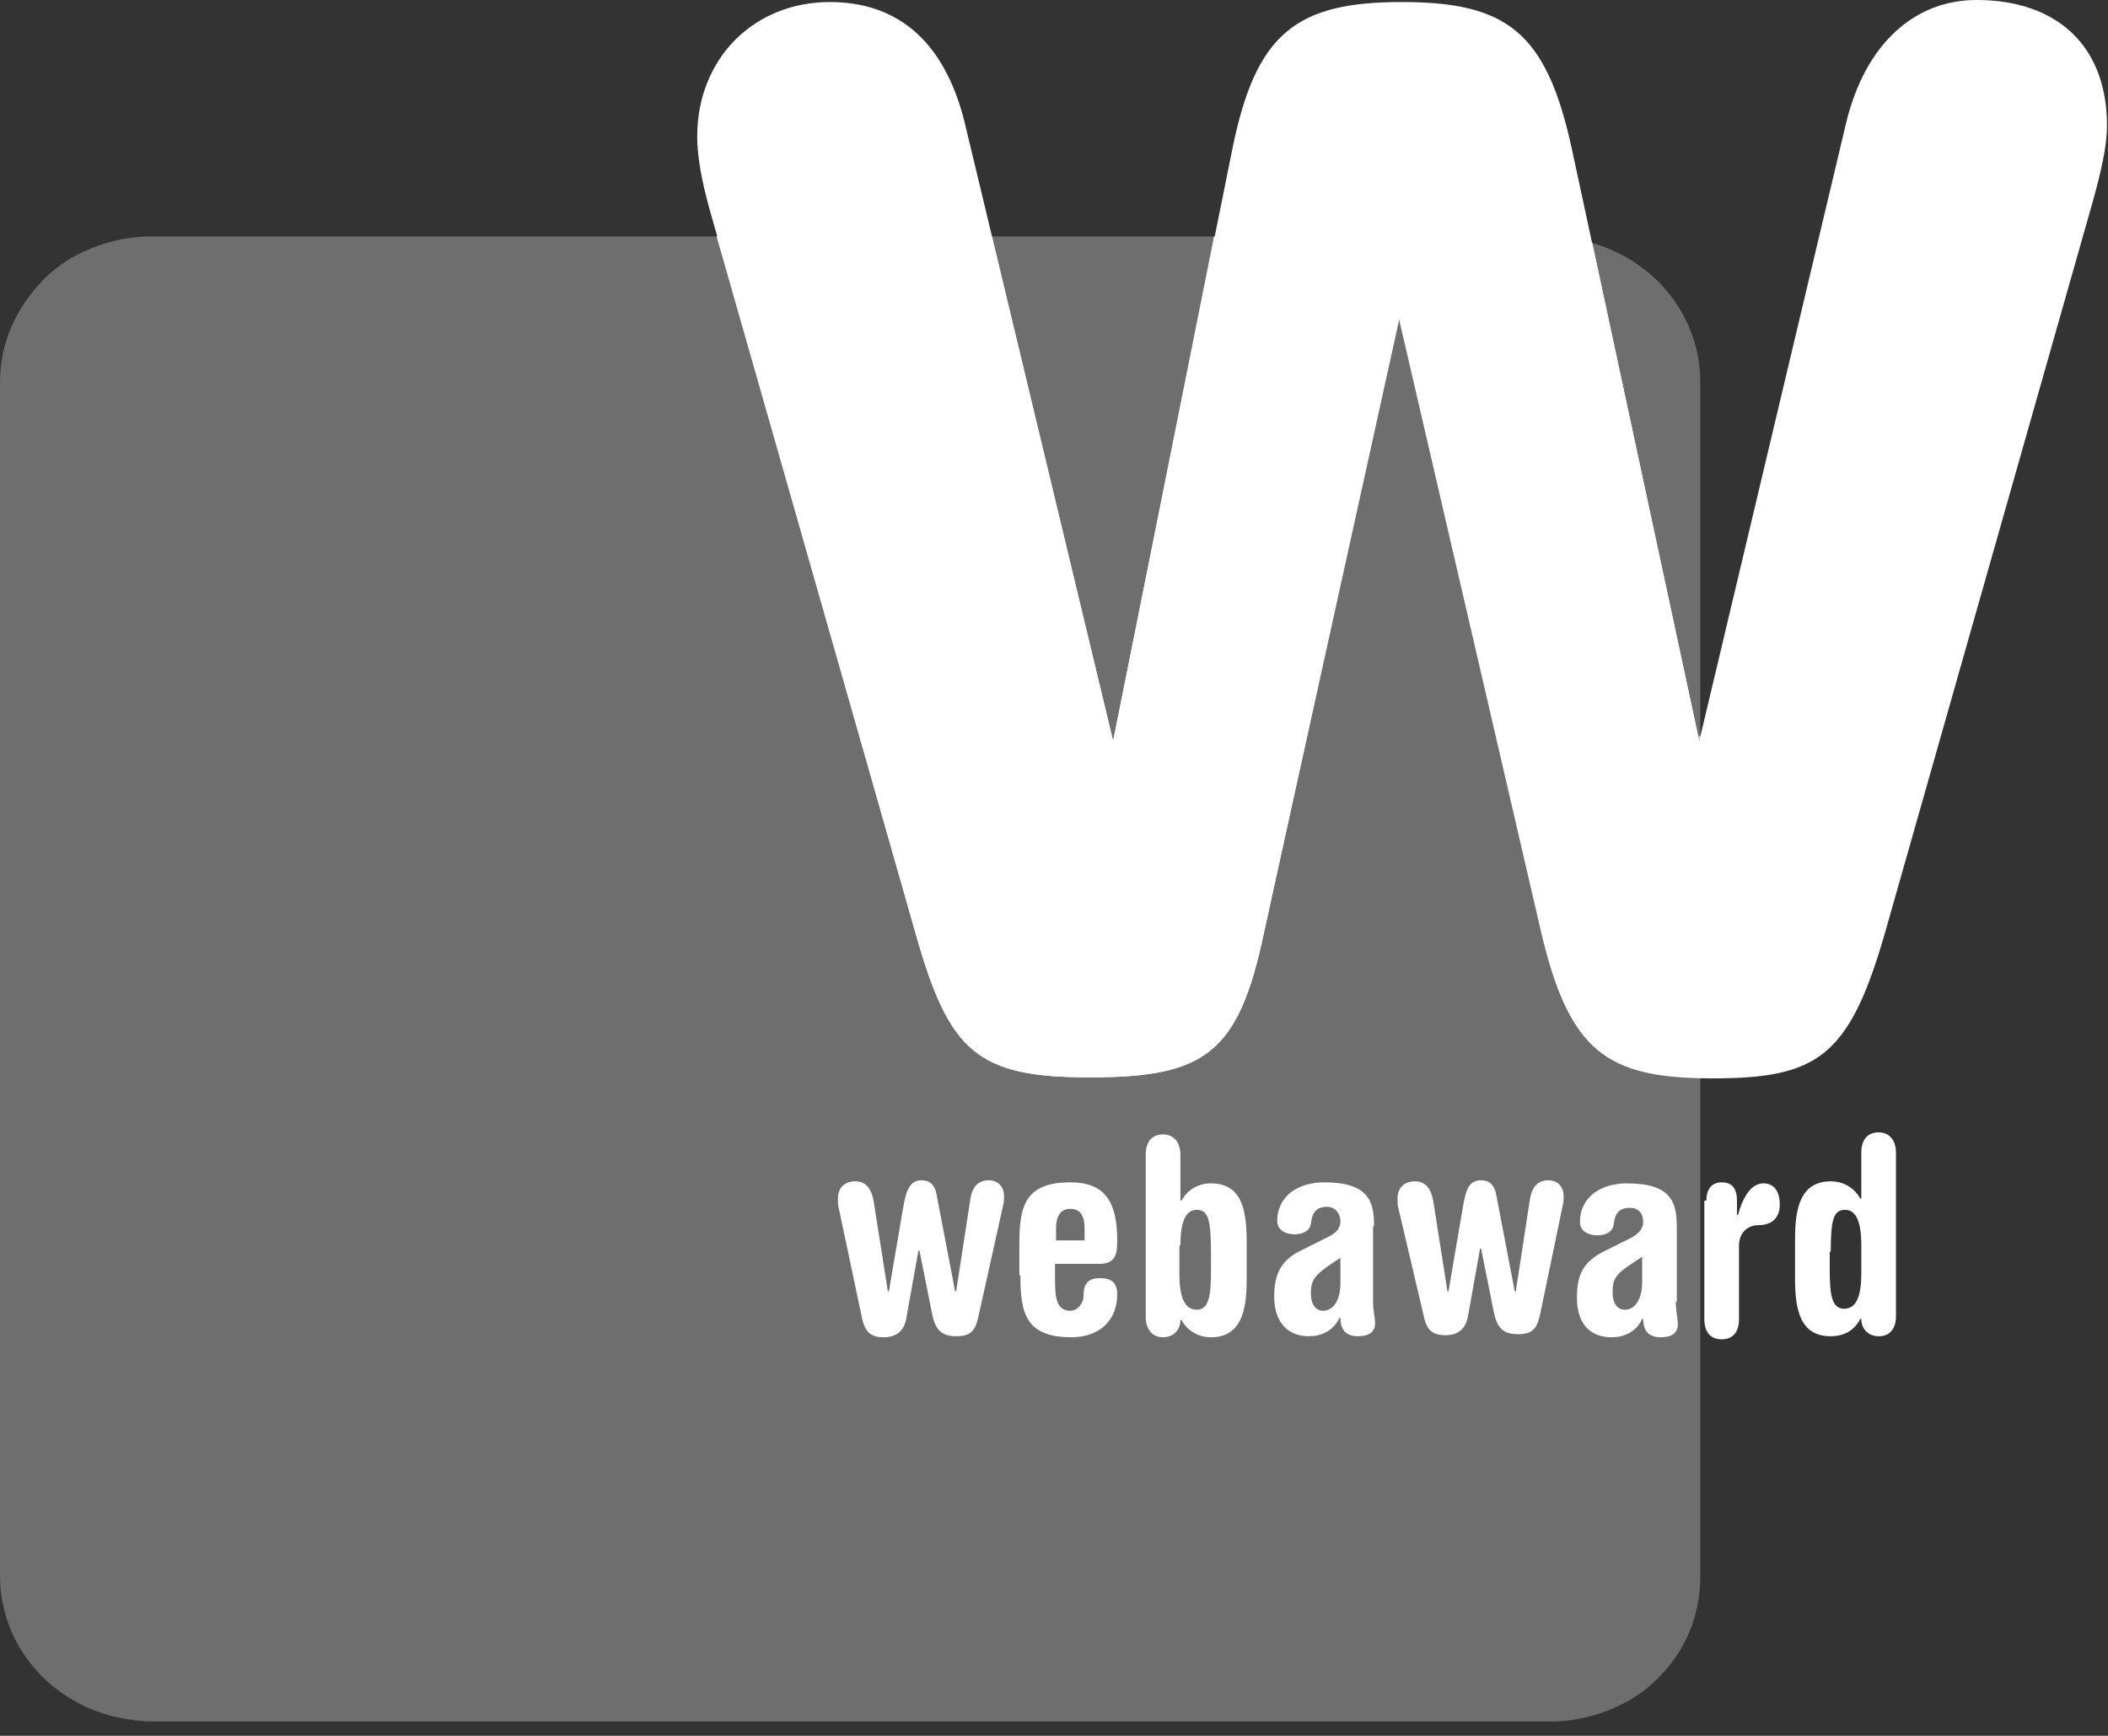 <?xml version="1.0" encoding="utf-8"?>
<!-- Generator: Adobe Illustrator 20.1.0, SVG Export Plug-In . SVG Version: 6.00 Build 0)  -->
<svg version="1.1" id="Isolation_Mode" xmlns="http://www.w3.org/2000/svg" xmlns:xlink="http://www.w3.org/1999/xlink" x="0px"
	 y="0px" viewBox="0 0 206.8 170.3" style="enable-background:new 0 0 206.8 170.3;" xml:space="preserve">
<rect x="0" y="0" width="206.8" height="170.3" fill="#333333" stroke="none"/>
<style type="text/css">
	.st0{fill:#FFFFFF;}
	.st1{opacity:0.29;fill:#FFFFFF;}
</style>
<g>
	<path class="st0" d="M106.9,105.7c-11.1,0-13.8-2.5-17.1-14.2l-20.2-71c-0.8-2.9-1.2-5.2-1.2-7.1c0-7.7,5.6-13.2,13-13.2
		c6.8,0,11.5,4,13.4,12.5l14.4,60l11.7-58.1c2.3-11.3,6.2-14.4,16.6-14.4c10.3,0,14.2,2.9,16.7,14.4l12.5,58.1l14.4-60.6
		C183,4.2,187.9,0,193.9,0c8,0,12.8,4.6,12.8,12.3c0,2.1-0.6,4.6-1.4,7.5l-20.4,71.8c-3.5,12.1-6.6,14.2-16.9,14.2
		c-10.5,0-14-2.7-16.7-14.2l-14-60.4L124,91.5C121.5,103.4,118.2,105.7,106.9,105.7z"/>
	<path class="st1" d="M154.1,23.4c-0.7-0.1-1.4-0.2-2.2-0.2h0H80h-8.8H56.4H34.3h-4.5h-15c-2.8,0-5.4,0.8-7.6,2c0,0,0,0,0,0
		c0,0,0,0,0,0c-1.1,0.6-2.1,1.4-3,2.3c0,0,0,0,0,0c0,0,0,0,0,0C1.6,30.2,0,33.6,0,37.5v7.6v109.5v0c0,7.2,5.5,13.1,12.7,14.1
		c0.7,0.1,1.4,0.2,2.2,0.2h0h117.7h4.5h15c2.8,0,5.4-0.8,7.6-2c0,0,0,0,0,0c0,0,0,0,0,0c1.1-0.6,2.1-1.4,3-2.3c0,0,0,0,0,0
		c0,0,0,0,0,0c2.6-2.6,4.1-6,4.1-9.9V147V37.5v0C166.8,30.3,161.3,24.4,154.1,23.4z"/>
	<path class="st0" d="M123.8,170.2C123.7,170.2,123.7,170.3,123.8,170.2C123.7,170.3,123.7,170.2,123.8,170.2z"/>
	<path class="st0" d="M82.3,118.6c-0.1-0.3-0.1-0.7-0.1-1c0-1.1,0.7-1.7,1.7-1.7c1.1,0,1.6,0.8,1.8,1.9l1.4,8.9h0.1l1.4-8.2
		c0.3-1.8,0.7-2.7,1.8-2.7c0.7,0,1.3,0.3,1.5,1.5l1.8,9.4h0.1l1.4-9.1c0.2-1.2,0.8-1.8,1.8-1.8c0.9,0,1.5,0.6,1.5,1.6
		c0,0.2,0,0.5-0.1,0.9L96,129.1c-0.3,1.4-0.7,2-2.2,2c-1.6,0-2.1-0.8-2.4-2.4l-1.2-6h-0.1l-1.2,6.7c-0.2,1.1-0.9,1.8-2.2,1.8
		c-1.4,0-1.9-0.6-2.2-2.2L82.3,118.6z"/>
	<path class="st0" d="M103.6,121.7v-1.2c0-1.1,0.4-1.9,1.4-1.9c1.1,0,1.4,0.9,1.4,1.9v1.2H103.6z M100.1,125.1c0,3.7,0.5,6.1,5,6.1
		c2.7,0,4.5-1.6,4.5-4.2c0-1.3-0.7-1.6-1.7-1.6c-0.9,0-1.6,0.3-1.6,1.7c0,0.8-0.6,1.5-1.3,1.5c-1.4,0-1.5-1.4-1.5-3.1V124h4.3
		c1.7,0,1.8-1,1.8-2.3c0-3.8-1.2-5.7-4.6-5.7c-4.5,0-5,2.4-5,6.1V125.1z"/>
	<path class="st0" d="M115.8,122.2c0-2.9,0.8-3.5,1.6-3.5c1.1,0,1.4,0.9,1.4,4.1v1.9c0,2.4-0.2,3.8-1.4,3.8c-1.3,0-1.7-1.5-1.7-3.5
		V122.2z M112.4,129.2c0,1.3,0.7,2,1.7,2c1,0,1.7-0.7,1.7-1.7h0.1c0.6,1.1,1.7,1.7,2.9,1.7c3,0,3.5-2.7,3.5-5.6v-3.9
		c0-3-0.5-5.6-3.5-5.6c-1.2,0-2.3,0.6-2.9,1.7h-0.1v-4.5c0-1.3-0.7-2-1.7-2c-1,0-1.7,0.6-1.7,2V129.2z"/>
	<path class="st0" d="M131.5,125.9c0,1.5-0.6,2.7-1.7,2.7c-0.7,0-1.2-0.6-1.2-1.7c0-1.2,0.3-1.7,1.7-2.7l1.2-0.8V125.9z
		 M134.8,120.3c0-2.4-0.5-4.3-4.9-4.3c-2.5,0-4.6,1.3-4.6,3.8c0,1,1,1.3,1.7,1.3c0.9,0,1.5-0.4,1.6-1c0.1-1.1,0.5-1.7,1.6-1.7
		c0.8,0,1.3,0.7,1.3,1.4c0,0.6-0.3,1.1-1.1,1.5l-3,1.5c-1.7,0.9-2.4,2.2-2.4,4.4c0,2.7,1.5,3.9,3.4,3.9c1.2,0,2.4-0.5,3-1.8l0.1,0
		c0,1.4,0.8,1.8,1.7,1.8c1.1,0,1.7-0.4,1.7-1.3c0-0.5-0.2-1.2-0.2-2.2V120.3z"/>
	<path class="st0" d="M137.2,118.6c-0.1-0.3-0.1-0.7-0.1-1c0-1.1,0.7-1.7,1.7-1.7c1.1,0,1.6,0.8,1.8,1.9l1.4,8.9h0.1l1.4-8.2
		c0.3-1.8,0.6-2.7,1.8-2.7c0.7,0,1.3,0.3,1.5,1.5l1.8,9.4h0.1l1.4-9.1c0.2-1.2,0.8-1.8,1.8-1.8c0.9,0,1.5,0.6,1.5,1.6
		c0,0.2,0,0.5-0.1,0.9l-2.2,10.6c-0.3,1.4-0.7,2-2.2,2c-1.6,0-2.1-0.8-2.4-2.4l-1.2-6h-0.1l-1.2,6.7c-0.2,1.1-0.9,1.8-2.2,1.8
		c-1.4,0-1.9-0.6-2.2-2.2L137.2,118.6z"/>
	<path class="st0" d="M164.4,127.7c0,0.9,0.2,1.7,0.2,2.2c0,0.9-0.6,1.3-1.7,1.3c-0.9,0-1.7-0.4-1.7-1.8l-0.1,0
		c-0.6,1.3-1.8,1.8-3,1.8c-1.9,0-3.4-1.1-3.4-3.9c0-2.2,0.6-3.4,2.4-4.4l3-1.5c0.7-0.4,1.1-0.9,1.1-1.5c0-0.8-0.4-1.4-1.3-1.4
		c-1.1,0-1.5,0.6-1.6,1.7c-0.1,0.6-0.7,1-1.6,1c-0.7,0-1.7-0.3-1.7-1.3c0-2.5,2.1-3.8,4.6-3.8c4.4,0,4.9,1.9,4.9,4.3V127.7z
		 M161.1,123.3l-1.2,0.8c-1.5,1-1.7,1.5-1.7,2.7c0,1.1,0.5,1.7,1.2,1.7c1.1,0,1.7-1.2,1.7-2.7V123.3z"/>
	<path class="st0" d="M167.4,117.8c0-1.1,0.5-1.8,1.5-1.8c1.1,0,1.5,0.7,1.5,1.8v1.4h0.1c0.5-1.8,1.3-3.1,2.5-3.1
		c0.9,0,1.6,0.6,1.6,2.1c0,1-0.5,2-2.1,2c-1,0-1.9,0.7-1.9,2v7.2c0,1.3-0.6,2-1.7,2c-1,0-1.7-0.6-1.7-2V117.8z"/>
	<path class="st0" d="M179.6,122.8c0-3.2,0.3-4.1,1.4-4.1c0.8,0,1.6,0.6,1.6,3.5v2.7c0,2.1-0.4,3.5-1.7,3.5c-1.2,0-1.4-1.4-1.4-3.8
		V122.8z M176.1,125.5c0,3,0.5,5.6,3.5,5.6c1.2,0,2.3-0.5,2.9-1.7h0.1c0,1,0.7,1.7,1.7,1.7c1,0,1.7-0.6,1.7-2v-16c0-1.3-0.7-2-1.7-2
		c-1,0-1.7,0.6-1.7,2v4.5h-0.1c-0.6-1.1-1.7-1.7-2.9-1.7c-3,0-3.5,2.7-3.5,5.6V125.5z"/>
	<path class="st0" d="M166.8,72.2l-0.1,0.5l-10.5-48.9c-0.7-0.2-1.4-0.4-2.1-0.4c-0.7-0.1-1.4-0.2-2.2-0.2h-32.8l-9.9,49.5
		L97.3,23.2H70.3l19.5,68.3c3.3,11.7,6,14.2,17.1,14.2c11.3,0,14.6-2.3,17.1-14.2l13.2-60.4l14,60.4c2.6,11,6,14,15.5,14.2V72.2z"/>
</g>
</svg>
